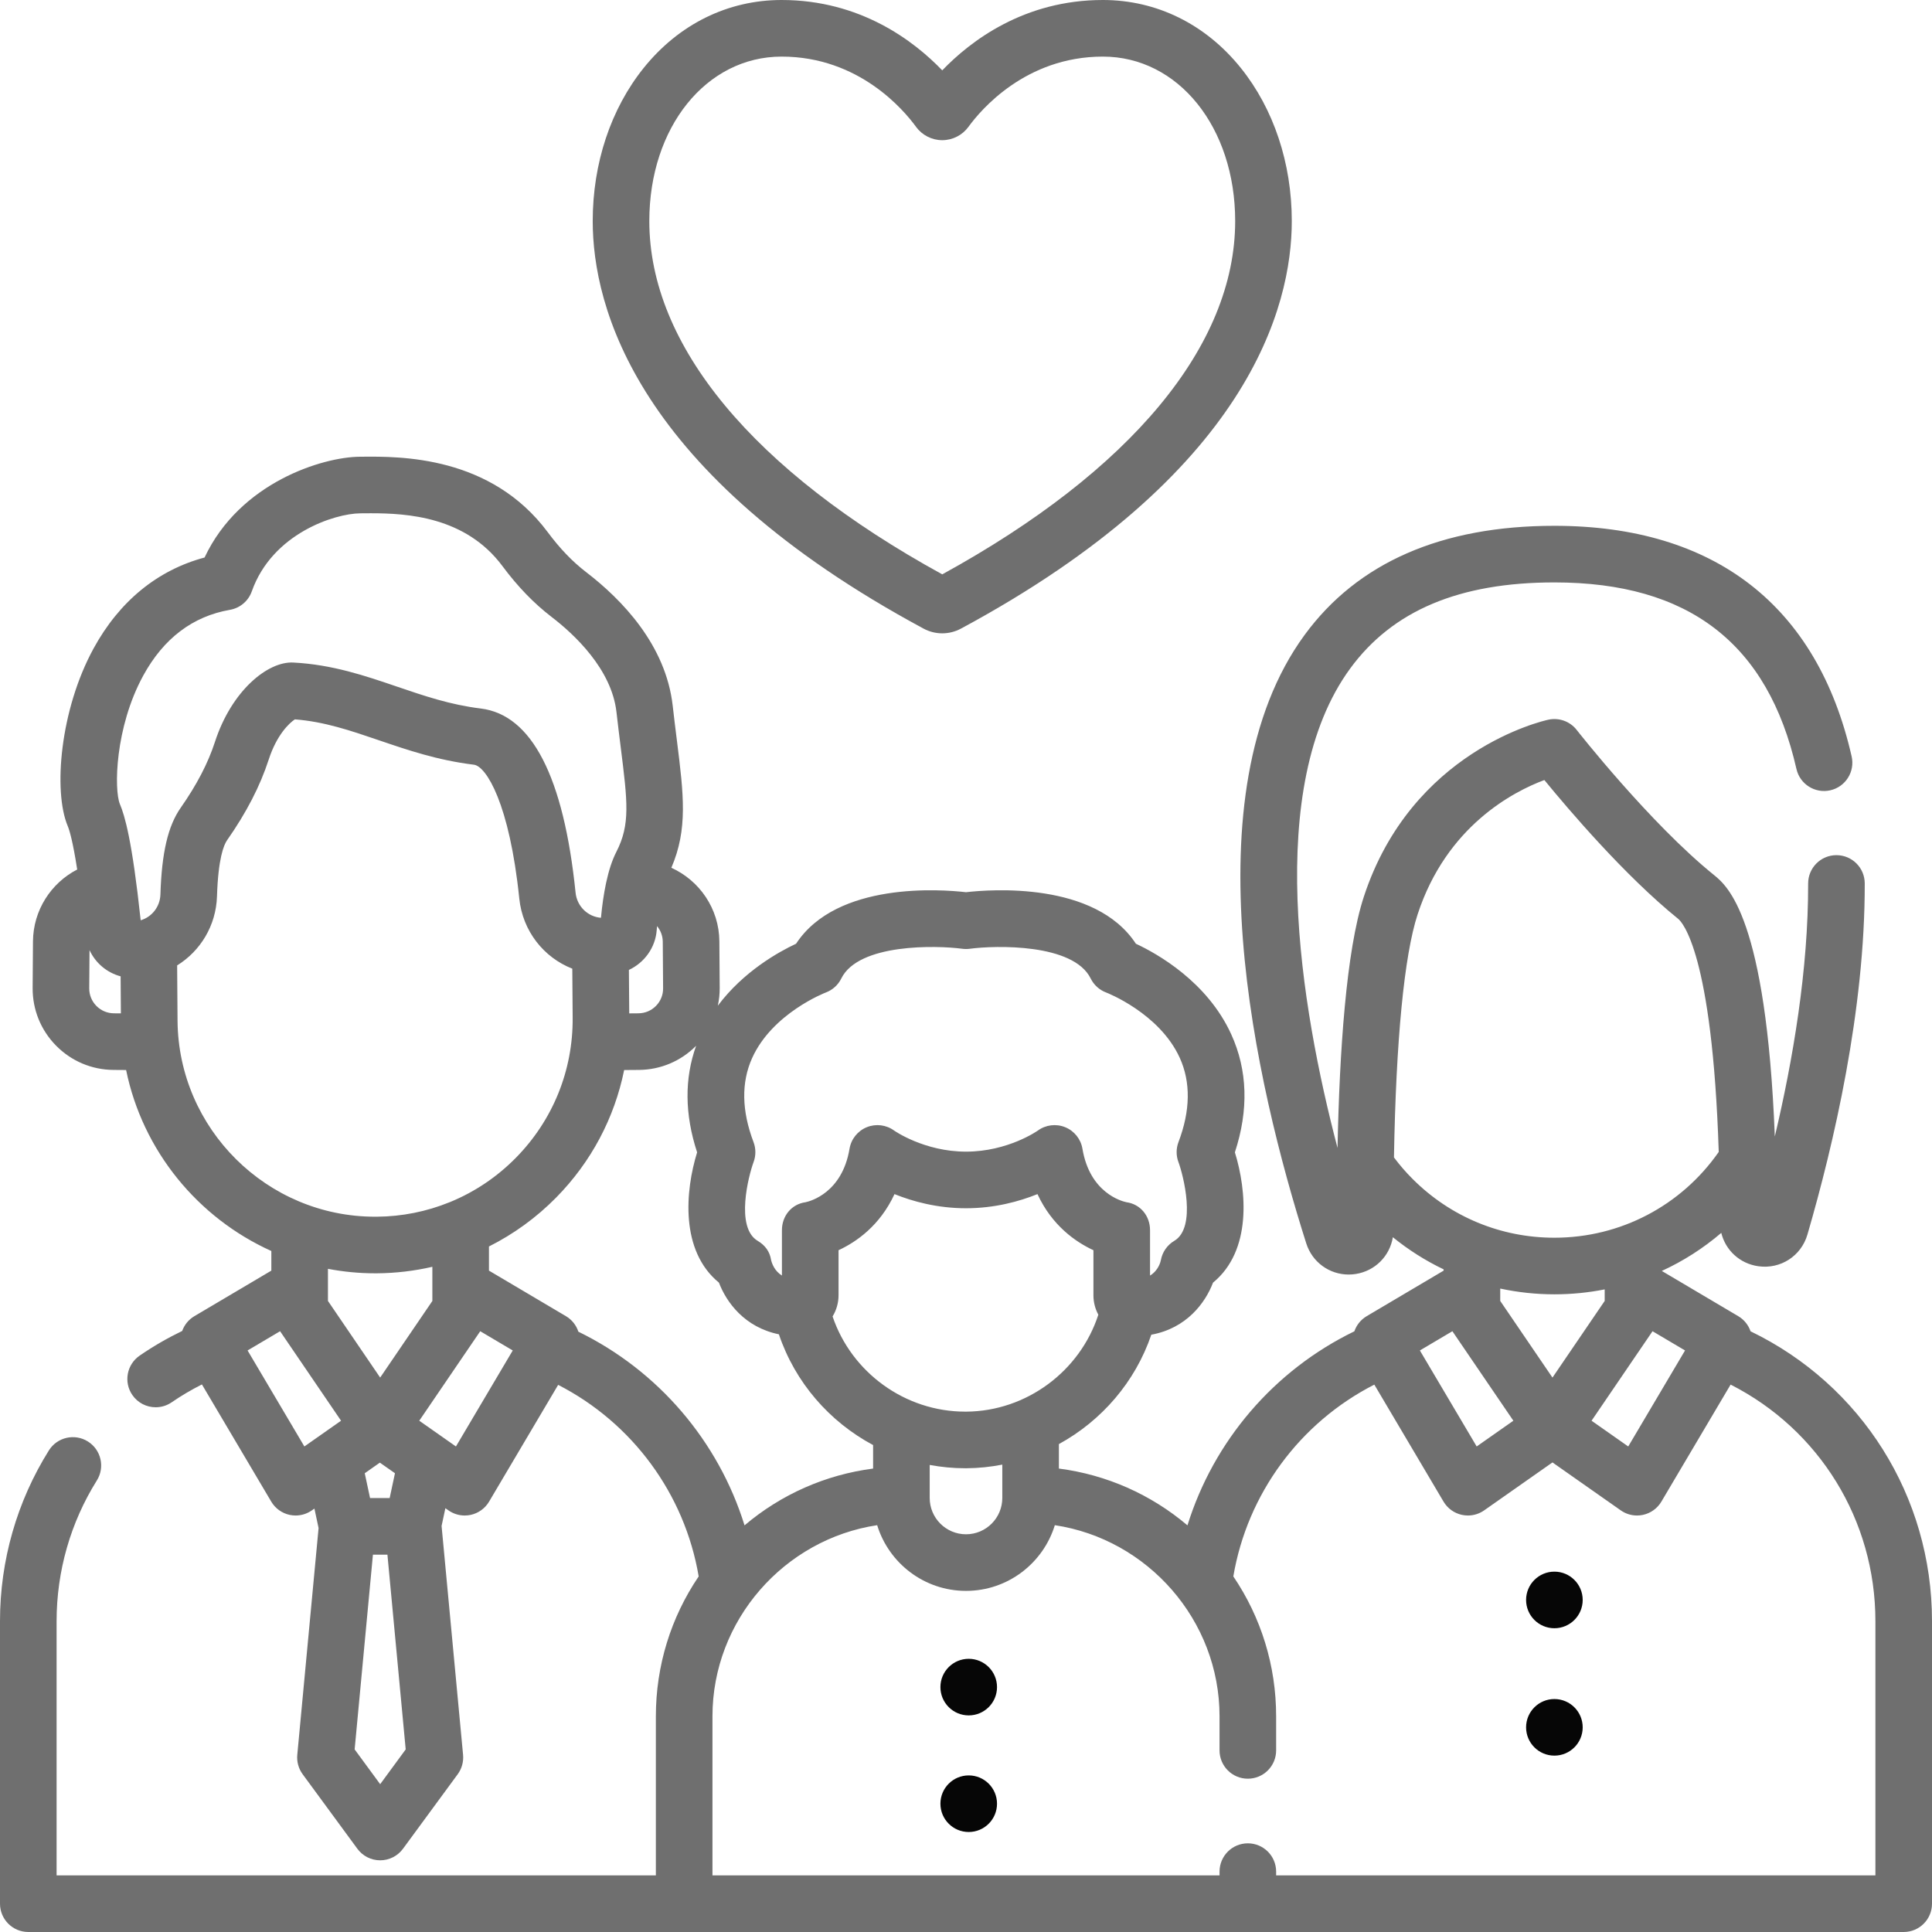 <svg width="190" height="190" viewBox="0 0 190 190" fill="none" xmlns="http://www.w3.org/2000/svg">
<g clip-path="url(#clip0)">
<path d="M122.035 6.694C118.57 2.377 113.749 0 108.46 0C100.715 0 95.45 4.023 92.664 6.919C89.879 4.022 84.614 0 76.869 0C71.579 0 66.758 2.377 63.293 6.694C60.067 10.715 58.29 16.057 58.29 21.738C58.29 30.163 62.516 46.574 90.822 61.818C91.398 62.129 92.031 62.284 92.664 62.284C93.297 62.284 93.93 62.129 94.507 61.818C122.812 46.574 127.039 30.163 127.039 21.738C127.039 16.057 125.262 10.715 122.035 6.694ZM92.664 56.484C74.077 46.286 63.856 33.968 63.856 21.738C63.856 12.518 69.45 5.566 76.869 5.566C84.483 5.566 88.907 10.849 90.082 12.468C90.082 12.469 90.082 12.469 90.082 12.469C90.681 13.294 91.646 13.786 92.664 13.786C93.682 13.786 94.647 13.294 95.246 12.468C96.421 10.849 100.846 5.566 108.46 5.566C115.878 5.566 121.472 12.518 121.472 21.738C121.472 33.968 111.251 46.286 92.664 56.484Z" fill="#6F6F6F"/>
<path d="M172.156 130.924C171.948 130.321 171.535 129.786 170.944 129.436L163.428 124.989C165.536 124.021 167.503 122.764 169.276 121.247C169.695 122.956 171.099 124.27 172.921 124.527C175.103 124.836 177.134 123.524 177.75 121.409C180.336 112.53 183.413 99.332 183.386 86.876C183.382 85.341 182.137 84.099 180.602 84.099C180.6 84.099 180.598 84.099 180.596 84.099C179.059 84.102 177.816 85.351 177.819 86.889C177.838 95.357 176.319 104.263 174.542 111.769C173.692 90.201 169.884 87.123 168.538 86.035C162.268 80.969 155.129 71.874 155.057 71.783C154.401 70.943 153.321 70.552 152.28 70.776C151.732 70.894 138.824 73.825 134.121 88.197C132.382 93.509 131.729 103.493 131.537 112.895C127.899 99.027 124.269 77.382 132.783 65.743C136.95 60.046 143.519 57.277 152.865 57.277C166.074 57.277 173.861 63.279 176.669 75.624C177.01 77.123 178.5 78.061 180.001 77.721C181.499 77.38 182.438 75.889 182.097 74.39C178.722 59.553 168.614 51.71 152.865 51.71C141.774 51.71 133.506 55.326 128.29 62.456C116.864 78.076 123.494 106.642 128.463 122.281C129.053 124.136 130.743 125.343 132.632 125.343C132.861 125.343 133.093 125.325 133.327 125.289C135.237 124.989 136.677 123.52 136.978 121.672C138.527 122.928 140.202 123.987 141.973 124.834V124.958L134.406 129.436C133.815 129.786 133.402 130.322 133.194 130.925C125.282 134.765 119.359 141.71 116.779 150.009C113.174 146.955 108.81 145.03 104.136 144.423V142.017C108.335 139.718 111.644 135.905 113.224 131.259C116.702 130.626 118.54 128.118 119.292 126.14C123.13 122.996 122.607 117.096 121.443 113.324C122.812 109.148 122.693 105.247 121.084 101.717C118.729 96.548 113.816 93.794 111.707 92.81C107.69 86.676 97.401 87.466 95 87.743C92.599 87.466 82.305 86.677 78.288 92.81C76.602 93.598 73.123 95.522 70.593 98.905C70.716 98.335 70.783 97.748 70.778 97.15L70.745 92.574C70.72 89.352 68.783 86.589 66.023 85.34C67.655 81.543 67.237 78.16 66.57 72.832C66.44 71.791 66.298 70.655 66.156 69.402C65.48 63.424 61.157 58.961 57.648 56.269C56.307 55.241 55.072 53.957 53.873 52.345C48.266 44.812 39.381 44.88 35.586 44.915L35.384 44.917C31.74 44.944 23.587 47.439 20.118 54.828C15.493 56.064 11.742 59.128 9.206 63.764C5.91 69.787 5.218 77.806 6.66 81.236C6.821 81.619 7.157 82.686 7.592 85.512C5.013 86.841 3.269 89.52 3.243 92.575L3.21 97.149C3.194 99.289 4.012 101.307 5.514 102.832C7.015 104.355 9.02 105.204 11.161 105.22L12.402 105.229C14.031 113.179 19.46 119.772 26.685 123.028V124.958L19.118 129.436C18.537 129.78 18.127 130.302 17.916 130.892C16.463 131.594 15.06 132.404 13.73 133.32C12.464 134.192 12.144 135.925 13.016 137.191C13.556 137.975 14.425 138.396 15.311 138.396C15.855 138.396 16.405 138.237 16.887 137.905C17.835 137.252 18.831 136.671 19.857 136.15L26.676 147.675C27.07 148.342 27.727 148.815 28.485 148.979C28.679 149.02 28.875 149.041 29.071 149.041C29.639 149.041 30.198 148.867 30.67 148.536L30.921 148.36L31.33 150.273L29.236 172.577C29.173 173.256 29.36 173.935 29.764 174.485L35.145 181.814C35.669 182.528 36.502 182.95 37.388 182.95C38.274 182.95 39.107 182.528 39.631 181.814L45.012 174.485C45.416 173.935 45.603 173.256 45.54 172.577L43.427 150.067L43.8 148.322L44.104 148.536C44.576 148.868 45.135 149.041 45.703 149.041C45.898 149.041 46.095 149.02 46.289 148.979C47.047 148.815 47.703 148.342 48.098 147.675L54.891 136.192C62.186 139.933 67.337 146.915 68.711 155.03C65.976 159.063 64.5 163.817 64.5 168.788V184.434H5.566V159.426C5.566 154.516 6.935 149.733 9.524 145.595C10.34 144.292 9.945 142.574 8.641 141.759C7.338 140.944 5.621 141.339 4.806 142.642C1.662 147.667 0 153.471 0 159.426V187.217C0 188.754 1.246 190 2.783 190H187.217C188.754 190 190 188.754 190 187.217V159.426C190 147.153 183.066 136.198 172.156 130.924ZM165.713 132.809L160.127 142.251L156.52 139.719L162.516 130.917L165.713 132.809ZM152.675 135.477L147.539 127.939V126.723C149.271 127.093 151.052 127.288 152.865 127.288C154.546 127.288 156.201 127.122 157.811 126.804V127.938L152.675 135.477ZM138.925 115.947C138.26 115.284 137.645 114.572 137.087 113.825C137.287 102.323 138.092 93.96 139.412 89.928C142.257 81.231 148.842 77.844 151.878 76.711C154.269 79.633 159.81 86.138 165.04 90.364C165.412 90.665 168.395 93.685 169.027 113.285C165.331 118.58 159.353 121.722 152.865 121.722C147.6 121.722 142.648 119.671 138.925 115.947ZM142.833 130.917L148.83 139.719L145.222 142.251L139.636 132.809L142.833 130.917ZM95.044 138.826H94.922C88.998 138.826 83.738 134.968 81.879 129.463C82.258 128.841 82.465 128.128 82.465 127.381V122.951C84.212 122.141 86.535 120.535 87.968 117.433C89.759 118.155 92.18 118.824 95 118.824C97.819 118.824 100.239 118.155 102.029 117.433C103.462 120.535 105.785 122.141 107.532 122.951V127.381C107.532 128.06 107.7 128.712 108.014 129.292C106.215 134.844 100.96 138.779 95.044 138.826ZM91.43 144.068C92.568 144.279 93.735 144.393 94.922 144.393H95.067C96.258 144.383 97.429 144.259 98.57 144.036V147.317C98.57 149.285 96.969 150.887 95 150.887C93.031 150.887 91.43 149.285 91.43 147.317V144.068ZM73.966 104.055C75.96 99.634 81.159 97.627 81.201 97.611C81.871 97.364 82.421 96.869 82.736 96.228C84.434 92.773 92.083 92.965 94.624 93.304C94.871 93.338 95.126 93.338 95.373 93.305C97.917 92.965 105.562 92.773 107.261 96.228C107.577 96.869 108.126 97.364 108.796 97.611C108.848 97.63 114.022 99.64 116.019 104.025C117.113 106.426 117.072 109.217 115.896 112.319C115.655 112.952 115.654 113.651 115.893 114.285C116.35 115.502 117.714 120.707 115.483 122.03C114.791 122.44 114.311 123.13 114.165 123.921C114.14 124.056 113.951 124.922 113.099 125.444V120.977C113.099 119.585 112.158 118.421 110.782 118.232C110.316 118.134 107.179 117.317 106.451 112.972C106.292 112.02 105.65 111.218 104.755 110.854C103.86 110.49 102.841 110.616 102.062 111.186C102.034 111.207 99.118 113.257 95 113.257C90.893 113.257 87.95 111.196 87.935 111.186C87.156 110.616 86.137 110.489 85.242 110.854C84.347 111.218 83.705 112.02 83.546 112.972C82.818 117.317 79.681 118.134 79.215 118.232C77.839 118.421 76.898 119.585 76.898 120.977V125.442C76.184 124.998 75.922 124.294 75.829 123.9C75.704 123.078 75.232 122.455 74.514 122.03C72.286 120.709 73.629 115.58 74.108 114.286C74.346 113.652 74.345 112.953 74.105 112.319C72.934 109.23 72.887 106.45 73.966 104.055ZM64.584 91.47C64.594 91.334 64.606 91.206 64.617 91.076C64.964 91.495 65.174 92.03 65.179 92.615L65.212 97.192C65.218 97.845 64.968 98.46 64.51 98.925C64.052 99.39 63.44 99.648 62.786 99.653L61.881 99.66L61.849 95.386C63.358 94.681 64.454 93.208 64.584 91.47ZM11.202 99.653C10.549 99.648 9.937 99.39 9.478 98.925C9.021 98.46 8.771 97.845 8.776 97.191L8.804 93.438C9.388 94.705 10.505 95.653 11.862 96.016L11.888 99.658L11.202 99.653ZM13.851 90.499C13.845 90.5 13.84 90.501 13.835 90.503C12.993 82.629 12.268 80.209 11.791 79.077C11.209 77.692 11.294 71.546 14.09 66.435C16.088 62.782 18.956 60.608 22.614 59.972C23.606 59.8 24.427 59.106 24.762 58.157C26.774 52.459 32.928 50.501 35.426 50.483L35.632 50.481C35.897 50.478 36.179 50.476 36.476 50.476C40.047 50.476 45.789 50.806 49.408 55.667C50.919 57.698 52.507 59.34 54.262 60.685C56.432 62.35 60.145 65.779 60.626 70.028C60.771 71.305 60.915 72.462 61.048 73.522C61.718 78.871 61.995 81.086 60.617 83.77C60.617 83.77 60.617 83.771 60.617 83.771C60.206 84.571 59.874 85.584 59.609 86.811C59.602 86.844 59.595 86.876 59.589 86.909C59.383 87.887 59.219 88.995 59.1 90.26C57.795 90.152 56.742 89.13 56.605 87.792C55.435 76.389 52.299 70.295 47.282 69.678C44.275 69.31 41.728 68.441 39.032 67.521C35.909 66.456 32.681 65.354 28.847 65.157C26.342 65.022 22.779 67.91 21.137 72.965C20.458 75.055 19.356 77.174 17.768 79.443C16.52 81.227 15.905 83.855 15.776 87.966C15.738 89.173 14.94 90.171 13.851 90.499ZM17.46 100.372L17.421 94.942C19.704 93.528 21.249 91.035 21.34 88.141C21.457 84.413 22.01 83.092 22.329 82.636C24.238 79.908 25.58 77.308 26.431 74.685C27.224 72.245 28.467 71.091 28.999 70.745C31.883 70.964 34.486 71.852 37.234 72.79C40.081 73.761 43.025 74.766 46.605 75.204C47.824 75.354 50.114 79.058 51.068 88.362C51.396 91.561 53.467 94.159 56.282 95.263L56.318 100.083C56.357 105.273 54.373 110.167 50.73 113.865C48.866 115.757 46.681 117.216 44.299 118.198C44.264 118.212 44.229 118.224 44.194 118.239C41.952 119.149 39.539 119.638 37.054 119.656H36.883C26.251 119.655 17.538 111.005 17.46 100.372ZM37.387 135.476L32.252 127.939V124.782C33.754 125.067 35.301 125.222 36.883 125.222H37.074C38.931 125.208 40.753 124.987 42.52 124.582V127.942L37.387 135.476ZM38.842 144.884L38.321 147.324H36.392L35.871 144.885L36.025 144.776L37.356 143.841L38.842 144.884ZM29.934 142.251L24.348 132.809L27.545 130.917L33.541 139.719L29.934 142.251ZM37.388 175.463L34.877 172.043L36.675 152.891H38.101L39.898 172.043L37.388 175.463ZM44.839 142.251L41.232 139.719L47.228 130.917L50.425 132.809L44.839 142.251ZM56.879 130.962C56.676 130.344 56.259 129.793 55.655 129.436L48.086 124.957V122.583C50.506 121.368 52.739 119.756 54.695 117.771C58.143 114.271 60.43 109.937 61.382 105.231L62.829 105.22C64.961 105.204 66.96 104.36 68.46 102.846C67.302 106.073 67.331 109.588 68.557 113.324C67.391 117.096 66.866 122.996 70.704 126.141C71.444 128.084 73.236 130.536 76.599 131.22C78.193 135.954 81.573 139.82 85.864 142.112V144.424C81.191 145.031 76.826 146.955 73.221 150.009C70.65 141.737 64.754 134.807 56.879 130.962ZM184.434 184.434H125.5V184.062C125.5 182.525 124.254 181.279 122.717 181.279C121.18 181.279 119.934 182.525 119.934 184.062V184.434H70.066V168.788C70.066 159.331 77.137 151.365 86.264 149.992C87.41 153.728 90.892 156.453 95 156.453C99.108 156.453 102.59 153.729 103.736 149.992C112.863 151.365 119.934 159.331 119.934 168.788V172.141C119.934 173.679 121.18 174.924 122.717 174.924C124.254 174.924 125.5 173.679 125.5 172.141V168.788C125.5 163.817 124.024 159.063 121.29 155.03C122.668 146.896 127.836 139.904 135.156 136.168L141.963 147.675C142.358 148.342 143.014 148.815 143.772 148.978C143.967 149.02 144.163 149.041 144.359 149.041C144.926 149.041 145.486 148.867 145.958 148.535L152.675 143.82L159.392 148.535C159.864 148.867 160.423 149.041 160.991 149.041C161.186 149.041 161.383 149.02 161.577 148.978C162.335 148.815 162.991 148.342 163.386 147.675L170.195 136.166C178.916 140.598 184.434 149.487 184.434 159.426V184.434Z" fill="#6F6F6F"/>
<path d="M152.865 160.127C154.402 160.127 155.648 158.881 155.648 157.344C155.648 155.807 154.402 154.561 152.865 154.561C151.328 154.561 150.081 155.807 150.081 157.344C150.081 158.881 151.328 160.127 152.865 160.127Z" fill="#060606"/>
<path d="M152.865 172.655C154.402 172.655 155.648 171.409 155.648 169.872C155.648 168.335 154.402 167.089 152.865 167.089C151.328 167.089 150.081 168.335 150.081 169.872C150.081 171.409 151.328 172.655 152.865 172.655Z" fill="#060606"/>
<path d="M95.267 168.699C96.804 168.699 98.05 167.453 98.05 165.916C98.05 164.379 96.804 163.133 95.267 163.133C93.73 163.133 92.484 164.379 92.484 165.916C92.484 167.453 93.73 168.699 95.267 168.699Z" fill="#060606"/>
<path d="M95.267 180.166C96.804 180.166 98.05 178.92 98.05 177.383C98.05 175.846 96.804 174.6 95.267 174.6C93.73 174.6 92.484 175.846 92.484 177.383C92.484 178.92 93.73 180.166 95.267 180.166Z" fill="#060606"/>
</g>
<defs>
<clipPath id="clip0">
<rect width="190" height="190" fill="white"/>
</clipPath>
</defs>
</svg>
